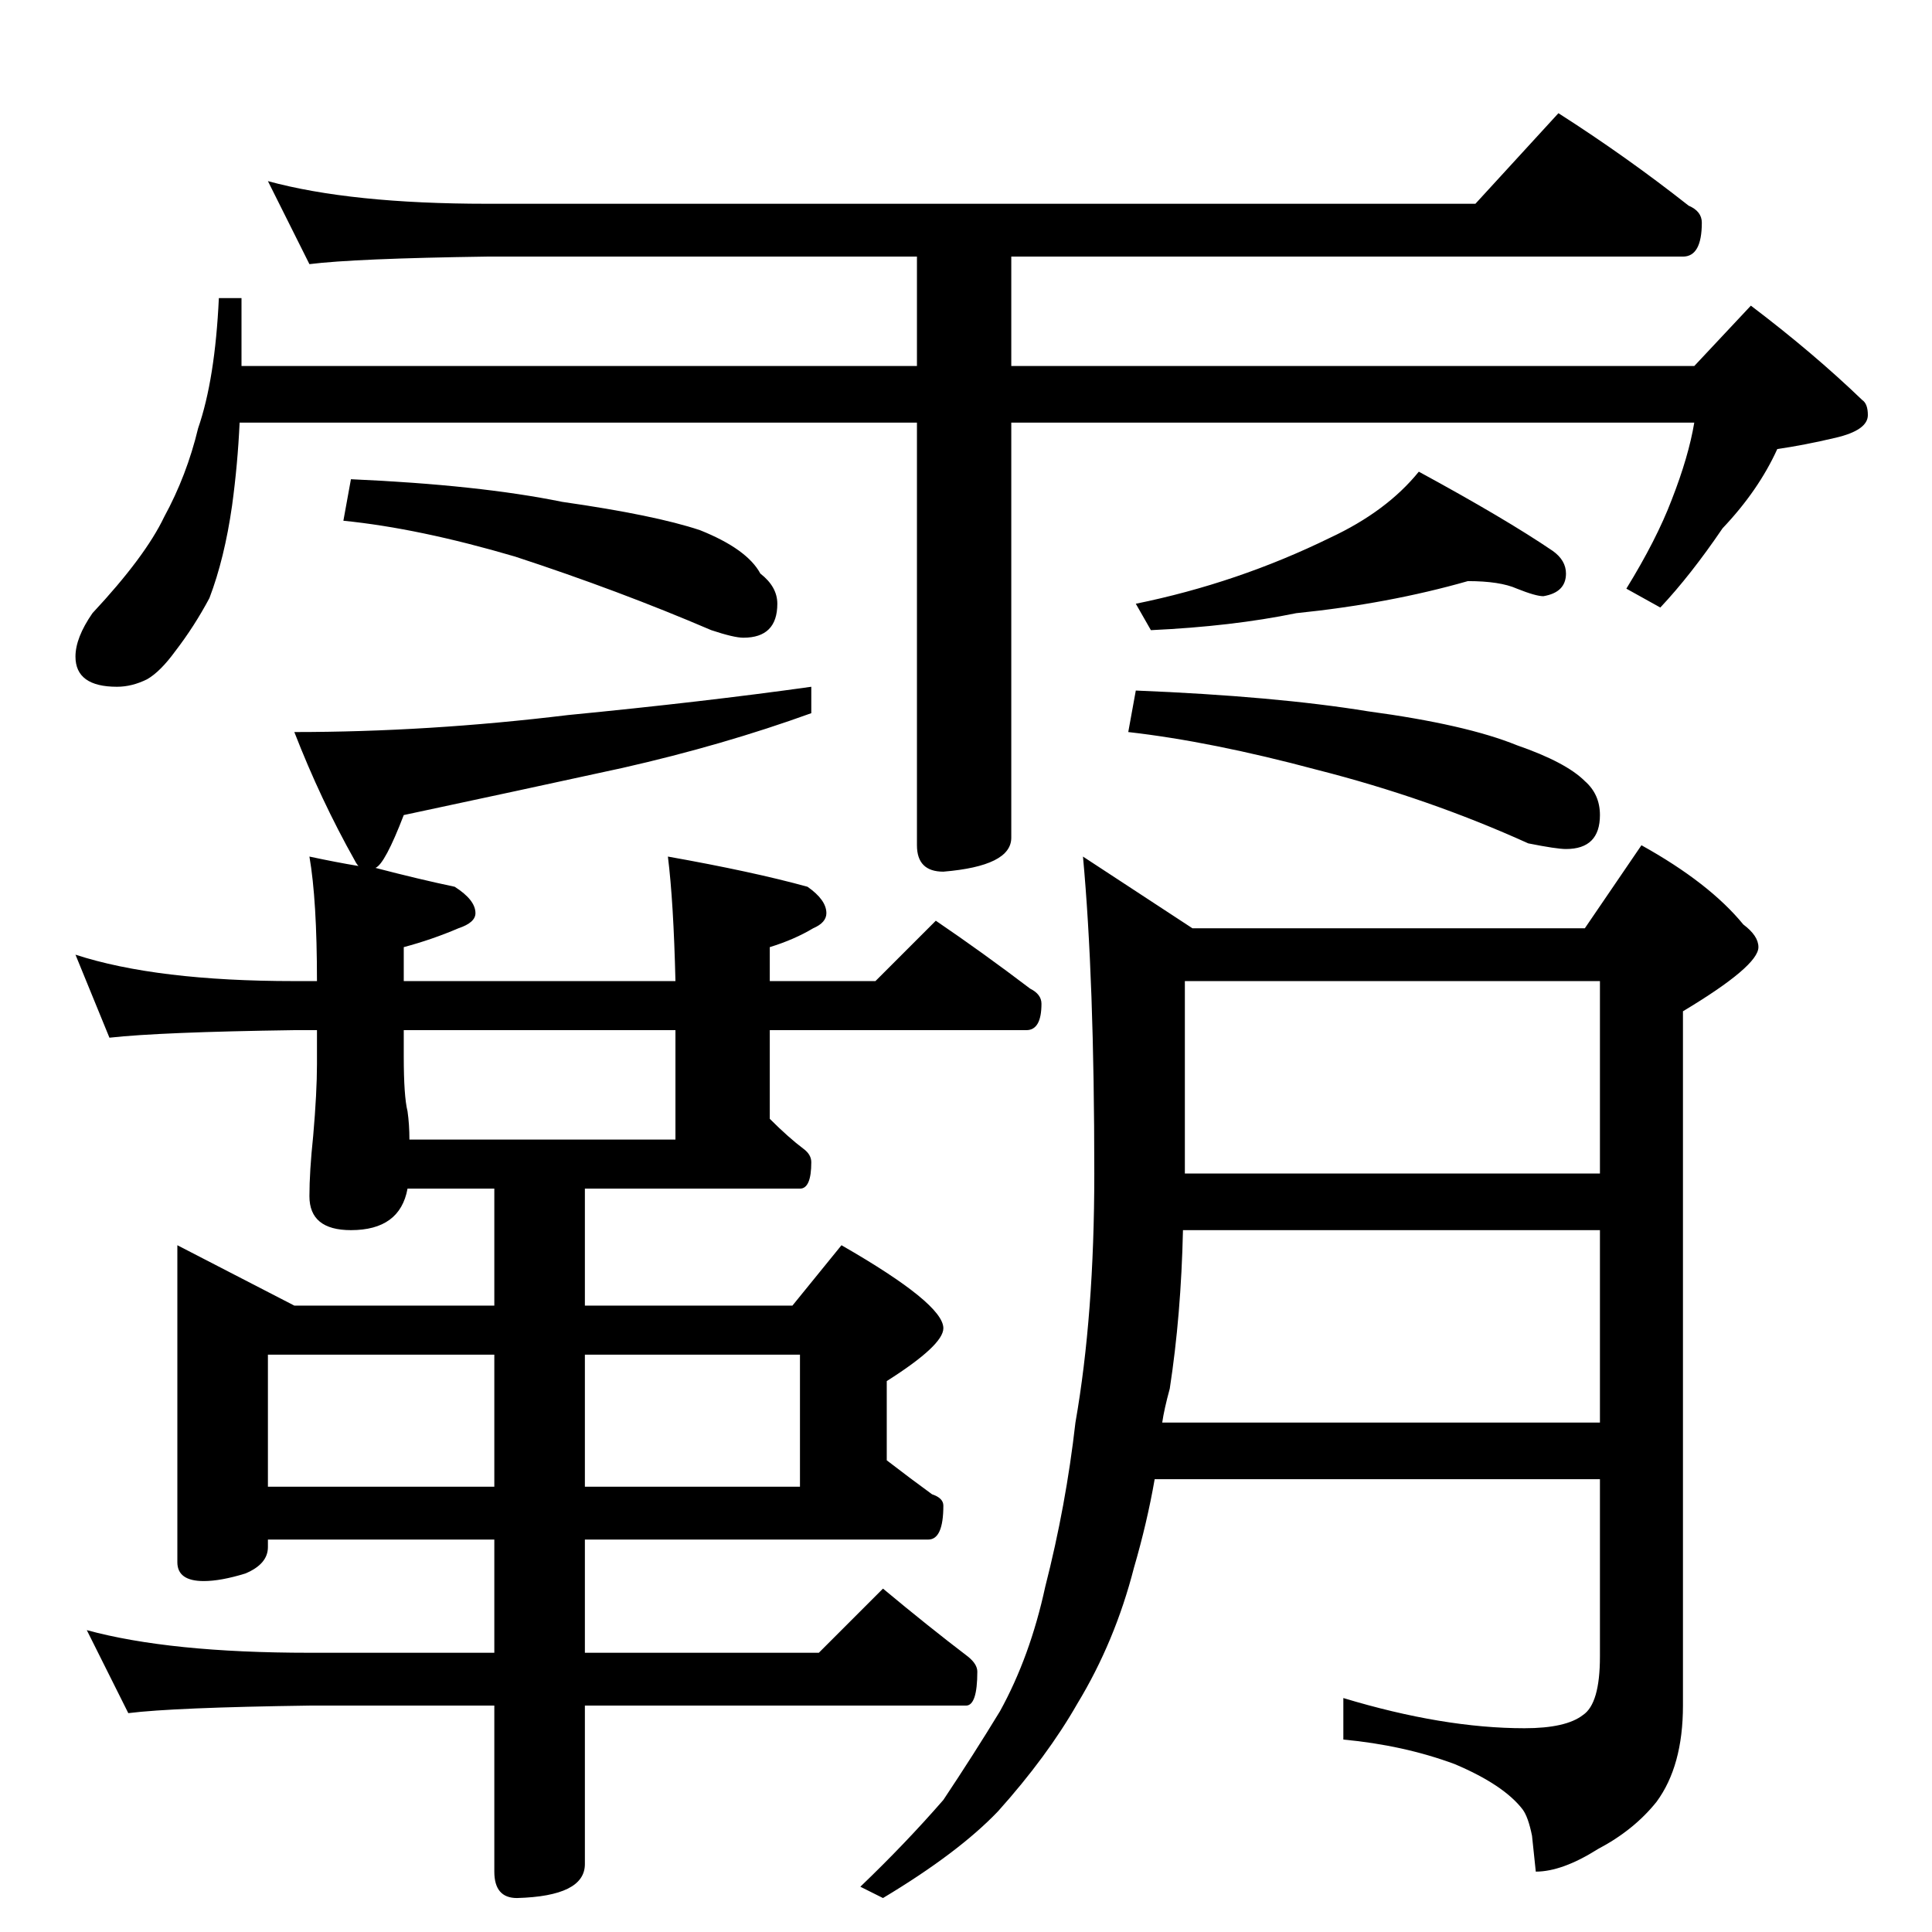 <?xml version="1.0" standalone="no"?>
<!DOCTYPE svg PUBLIC "-//W3C//DTD SVG 1.1//EN" "http://www.w3.org/Graphics/SVG/1.1/DTD/svg11.dtd" >
<svg xmlns="http://www.w3.org/2000/svg" xmlns:xlink="http://www.w3.org/1999/xlink" version="1.1" viewBox="0 -204 1024 1024">
  <g transform="matrix(1 0 0 -1 0 820)">
   <path fill="currentColor"
d="M142 928q44 -12 116 -12h524l44 48q36 -23 69 -49q7 -3 7 -9q0 -18 -10 -18h-356v-58h362l30 32q33 -25 59 -50q3 -2 3 -8q0 -8 -17 -12t-31 -6q-10 -22 -29 -42q-17 -25 -33 -42l-18 10q16 26 24 47q9 23 12 41h-362v-220q0 -15 -36 -18q-14 0 -14 14v224h-359
q-1 -22 -4 -44q-4 -28 -12 -49q-8 -15 -18 -28q-8 -11 -15 -15q-8 -4 -16 -4q-22 0 -22 16q0 10 9 23q28 30 38 51q12 22 18 47q9 26 11 69h12v-36h358v58h-228q-70 -1 -94 -4zM186 770q68 -3 112 -12q49 -7 73 -15q25 -10 32 -23q9 -7 9 -16q0 -18 -18 -18q-5 0 -17 4
q-49 21 -104 39q-51 15 -91 19zM430 660v-14q-47 -17 -100 -29q-55 -12 -116 -25q-10 -26 -15 -28q23 -6 42 -10q11 -7 11 -14q0 -5 -9 -8q-14 -6 -29 -10v-18h144q-1 42 -4 66q45 -8 74 -16q10 -7 10 -14q0 -5 -7 -8q-10 -6 -23 -10v-18h56l32 32q25 -17 50 -36q6 -3 6 -8
q0 -14 -8 -14h-136v-47q10 -10 18 -16q4 -3 4 -7q0 -14 -6 -14h-114v-62h110l26 32q54 -31 54 -44q0 -9 -30 -28v-42q13 -10 24 -18q6 -2 6 -6q0 -18 -8 -18h-182v-60h124l34 34q24 -20 45 -36q5 -4 5 -8q0 -18 -6 -18h-202v-84q0 -17 -36 -18q-12 0 -12 14v88h-98
q-72 -1 -96 -4l-22 44q44 -12 118 -12h98v60h-120v-4q0 -9 -12 -14q-13 -4 -22 -4q-14 0 -14 10v168l62 -32h106v62h-46q-4 -22 -30 -22q-22 0 -22 18q0 13 2 32q2 23 2 38v18h-12q-71 -1 -98 -4l-18 44q43 -14 116 -14h12q0 43 -4 66q14 -3 26 -5q-1 1 -2 3q-18 32 -32 68
q71 0 145 9q72 7 129 15zM217 420h141v58h-144v-14q0 -21 2 -29q1 -7 1 -15zM778 716q-42 -12 -91 -17q-34 -7 -77 -9l-8 14q54 11 103 35q30 14 47 35q46 -25 71 -42q7 -5 7 -12q0 -10 -12 -12q-4 0 -14 4q-9 4 -26 4zM602 658q74 -3 123 -11q52 -7 79 -18q26 -9 36 -19
q8 -7 8 -18q0 -18 -18 -18q-5 0 -20 3q-53 24 -112 39q-56 15 -100 20zM142 236h120v70h-120v-70zM310 306v-70h114v70h-114zM574 570l58 -38h208l30 44q36 -20 54 -42q8 -6 8 -12q0 -10 -40 -34v-368q0 -32 -14 -51q-12 -15 -31 -25q-19 -12 -33 -12l-2 19q-2 10 -5 14
q-10 13 -36 24q-27 10 -59 13v22q53 -16 96 -16q22 0 31 7q9 6 9 31v94h-236q-4 -23 -11 -47q-10 -39 -30 -72q-16 -28 -42 -57q-21 -22 -61 -46l-12 6q24 23 44 46q16 24 30 47q16 29 24 66q11 43 16 87q10 57 10 132q0 103 -6 168zM616 270h232v102h-221q-1 -45 -7 -84
q-3 -11 -4 -18zM628 402h220v102h-220v-102z" />
  </g>

</svg>
